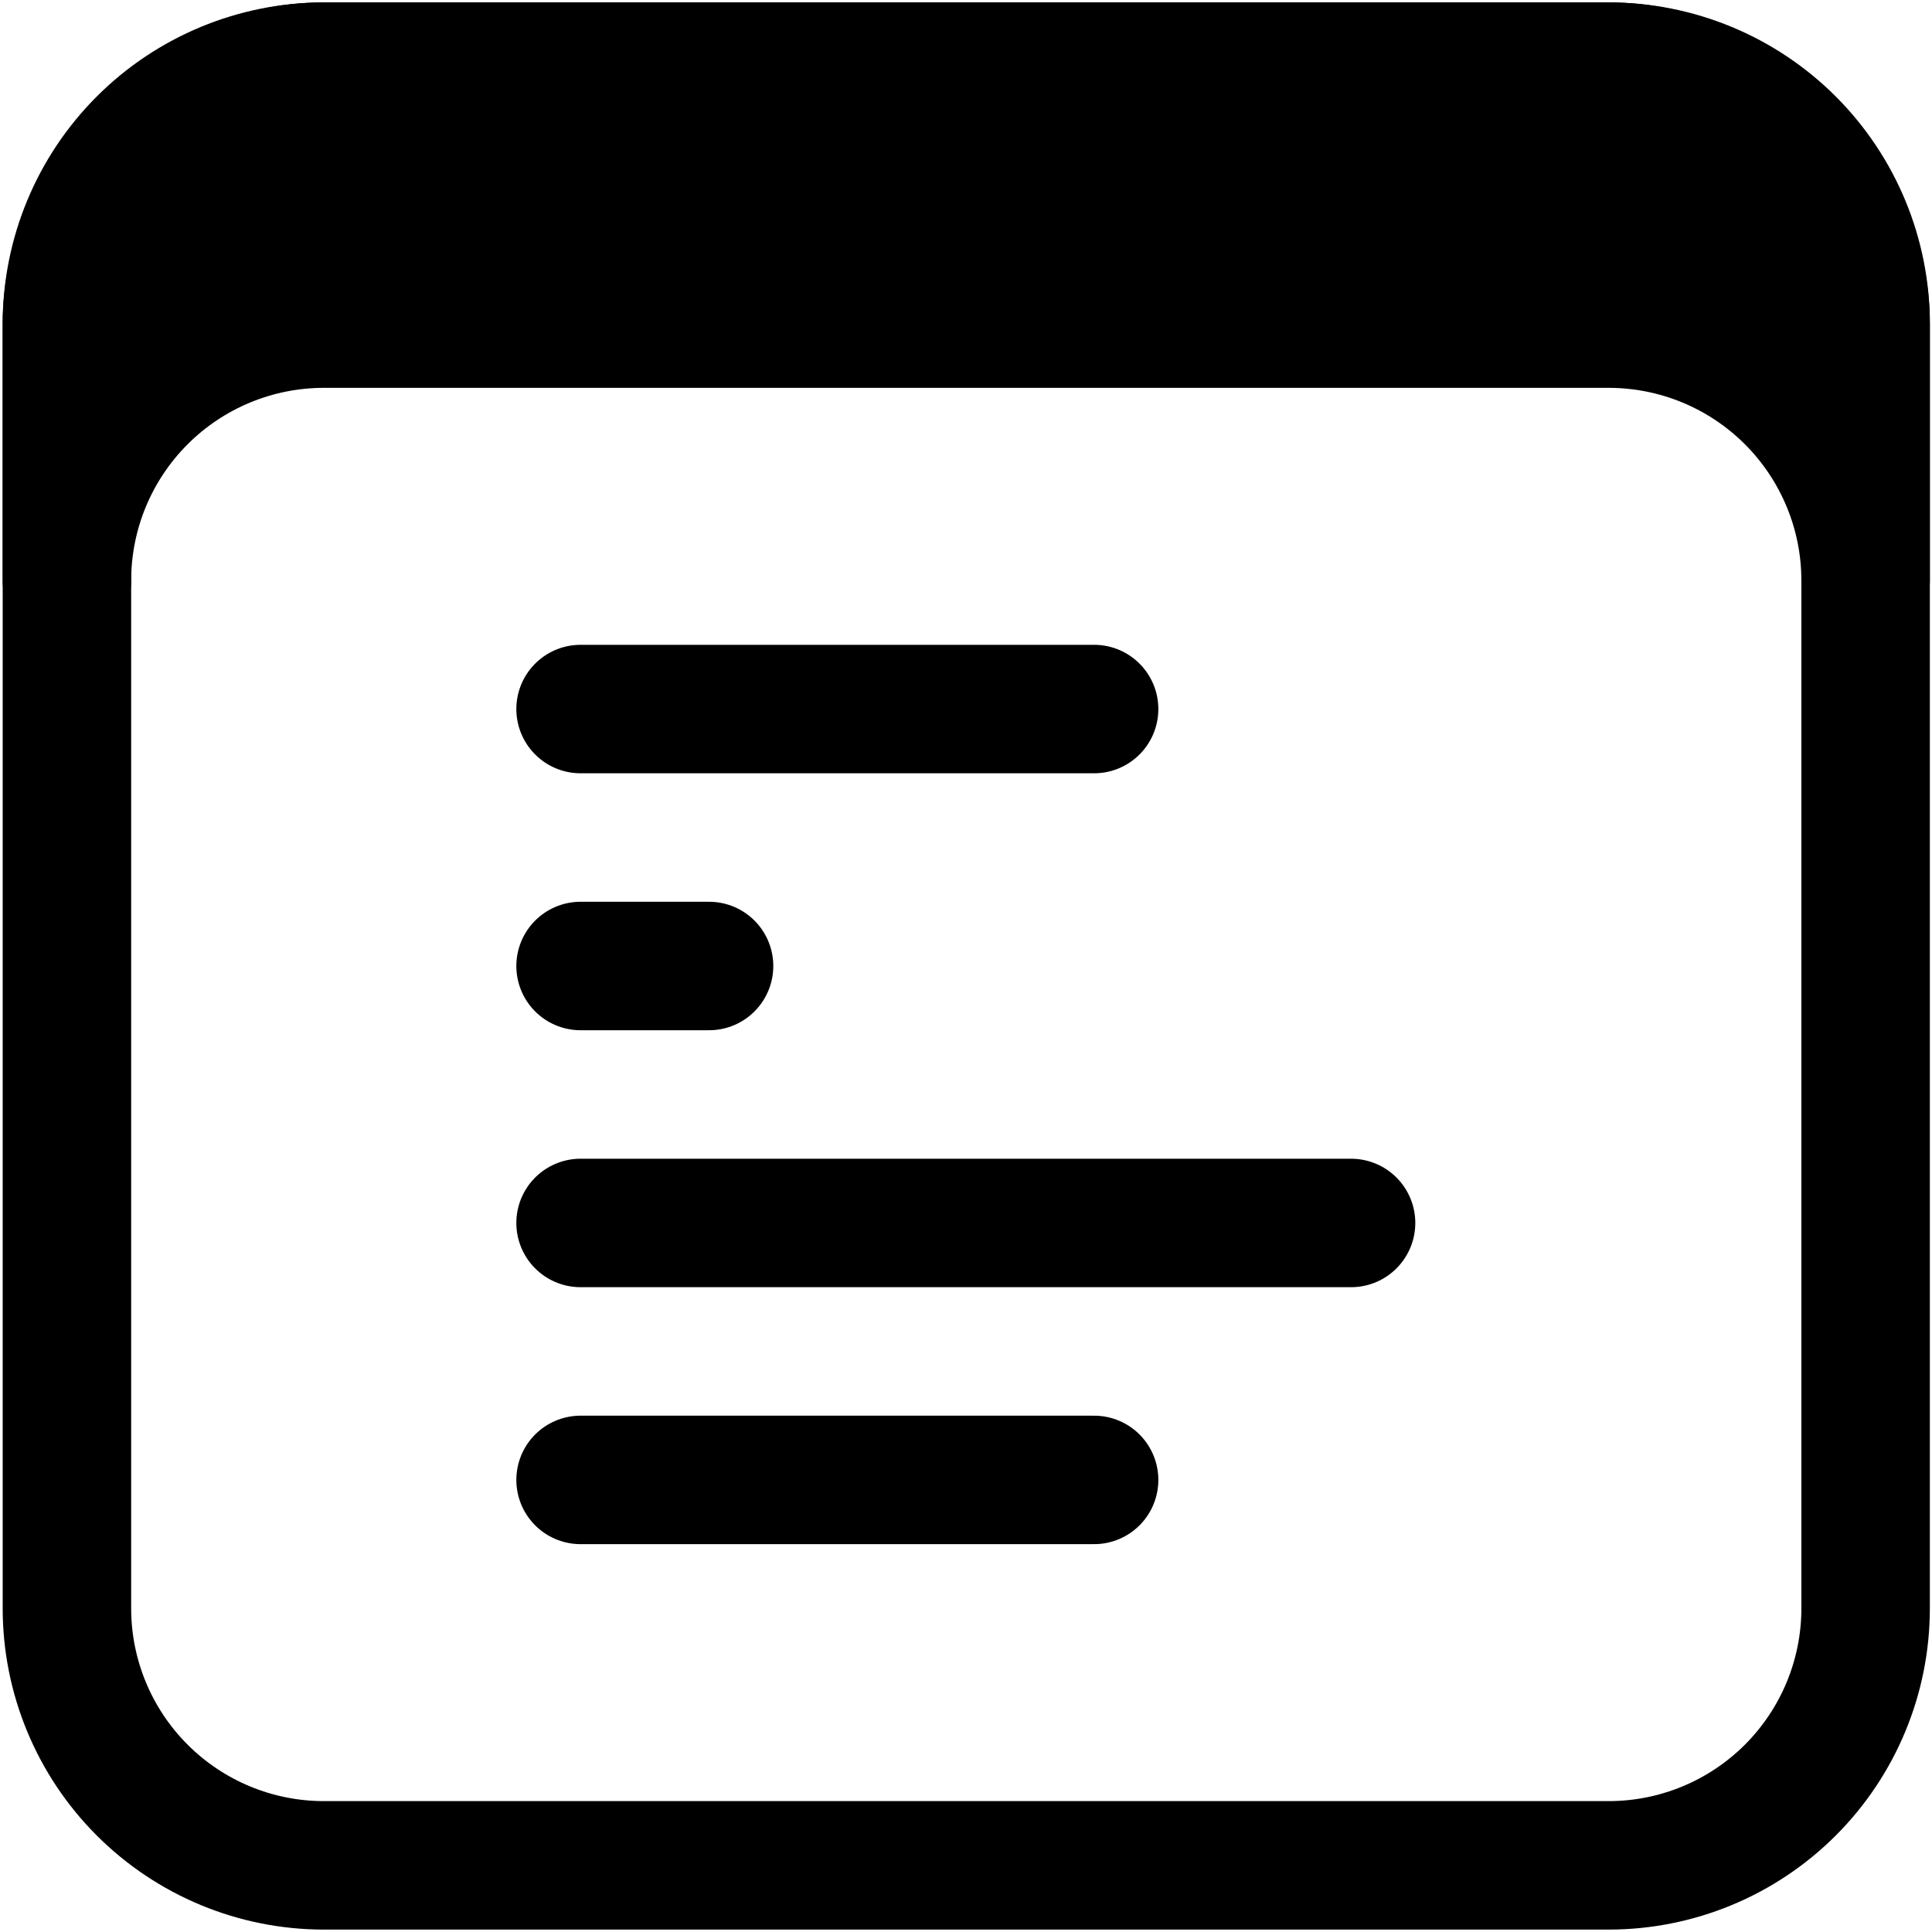 <svg width="343" height="343" viewBox="0 0 343 343" fill="none" xmlns="http://www.w3.org/2000/svg">
<path fill-rule="evenodd" clip-rule="evenodd" d="M57.5 11.833H285.595C297.694 11.833 309.298 16.64 317.853 25.195C326.408 33.75 331.214 45.353 331.214 57.452V285.548C331.214 297.646 326.408 309.25 317.853 317.805C309.298 326.36 297.694 331.167 285.595 331.167H57.5C45.401 331.167 33.798 326.36 25.242 317.805C16.687 309.25 11.881 297.646 11.881 285.548V57.452C11.881 45.353 16.687 33.75 25.242 25.195C33.798 16.64 45.401 11.833 57.5 11.833V11.833Z" stroke="black" stroke-width="22.809" stroke-linecap="round" stroke-linejoin="round"/>
<path fill-rule="evenodd" clip-rule="evenodd" d="M57.5 57.452H285.595C297.694 57.452 309.298 62.259 317.853 70.814C326.408 79.369 331.214 90.972 331.214 103.071V57.452C331.214 34.643 310.8 11.833 285.595 11.833H57.5C32.295 11.833 11.881 34.643 11.881 57.452V103.071C11.881 90.972 16.687 79.369 25.242 70.814C33.798 62.259 45.401 57.452 57.5 57.452V57.452Z" fill="black" stroke="black" stroke-width="22.809" stroke-linecap="round" stroke-linejoin="round"/>
<path d="M103.073 171.5H125.883" stroke="black" stroke-width="22.809" stroke-linecap="round" stroke-linejoin="round"/>
<path d="M103.073 125.881H194.243" stroke="black" stroke-width="22.809" stroke-linecap="round" stroke-linejoin="round"/>
<path d="M103.073 217.119H239.862" stroke="black" stroke-width="22.809" stroke-linecap="round" stroke-linejoin="round"/>
<path d="M103.073 262.738H194.243" stroke="black" stroke-width="22.809" stroke-linecap="round" stroke-linejoin="round"/>
</svg>
